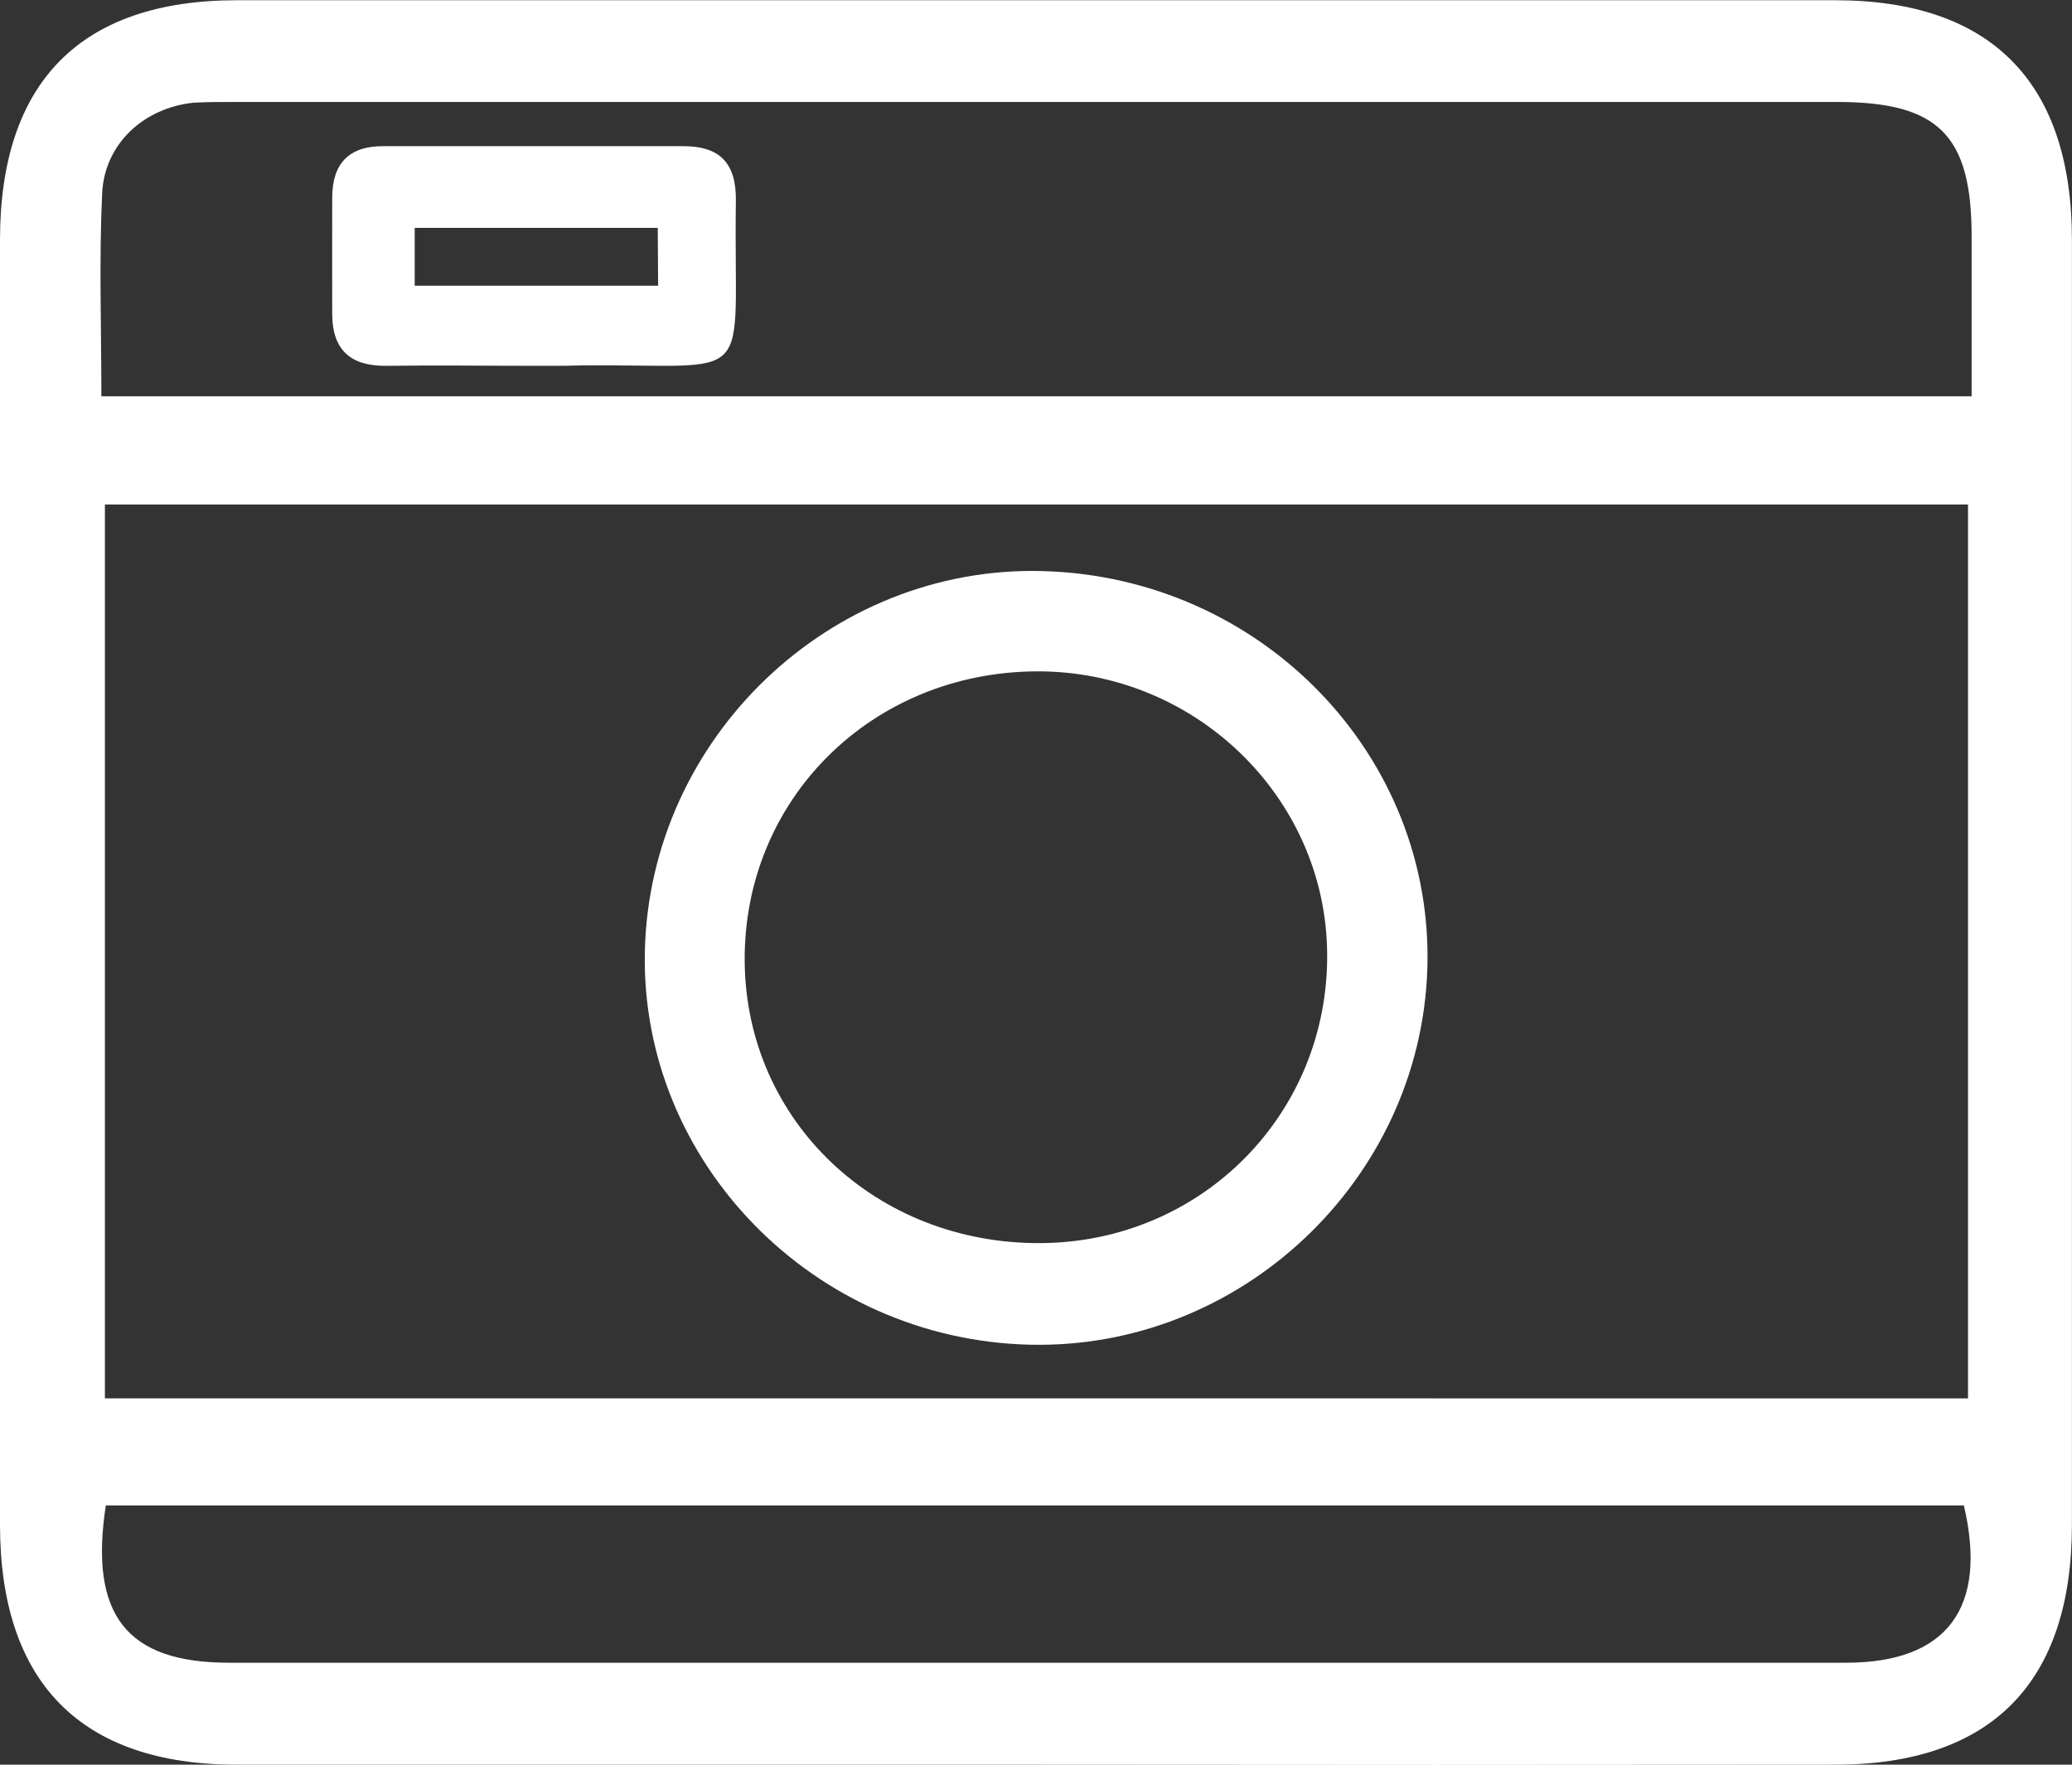 <svg width="27" height="23" viewBox="0 0 27 23" fill="none" xmlns="http://www.w3.org/2000/svg">
<rect x="0" y="0" width="27" height="23" fill="#333333" stroke="none"/>
<g clip-path="url(#clip0_12_2538)">
<path d="M13.5 23C10.03 23 6.559 23 3.087 23C1.059 23 0.001 21.932 0 19.873C0 14.291 0 8.71 0 3.128C0 1.069 1.052 0.003 3.087 0.003C10.029 0.003 16.971 0.003 23.913 0.003C25.941 0.003 26.999 1.068 26.999 3.128C26.999 8.71 26.999 14.291 26.999 19.873C26.999 21.932 25.947 22.999 23.913 23C20.442 23.004 16.971 23.004 13.5 23ZM25.645 18.226V6.575H1.367V18.225L25.645 18.226ZM1.321 5.165H25.692C25.692 4.443 25.692 3.762 25.692 3.081C25.692 1.761 25.26 1.33 23.942 1.329H3.068C2.889 1.329 2.707 1.329 2.527 1.338C1.878 1.403 1.36 1.872 1.331 2.523C1.29 3.385 1.321 4.251 1.321 5.165ZM1.379 19.621C1.16 21.049 1.65 21.671 2.983 21.671C10.009 21.671 17.034 21.671 24.057 21.671C25.372 21.671 25.905 20.956 25.591 19.621H1.379Z" fill="white"/>
<path d="M13.585 7.443C16.442 7.519 18.695 9.854 18.599 12.639C18.505 15.384 16.165 17.591 13.42 17.526C10.605 17.46 8.342 15.145 8.403 12.397C8.467 9.618 10.817 7.369 13.585 7.443ZM13.561 16.202C15.661 16.189 17.317 14.514 17.294 12.42C17.274 10.39 15.572 8.741 13.508 8.75C11.352 8.761 9.681 10.426 9.704 12.541C9.727 14.612 11.415 16.215 13.561 16.202Z" fill="white"/>
<path d="M6.948 4.768C6.318 4.768 5.688 4.759 5.055 4.768C4.586 4.778 4.33 4.58 4.329 4.089C4.327 3.598 4.329 3.084 4.329 2.579C4.329 2.133 4.545 1.904 4.993 1.905C6.296 1.905 7.6 1.905 8.905 1.905C9.384 1.905 9.596 2.13 9.589 2.619C9.554 5.09 9.907 4.739 7.551 4.763C7.352 4.77 7.15 4.768 6.948 4.768ZM8.571 2.97H5.404V3.724H8.576L8.571 2.97Z" fill="white"/>
</g>
<defs>
<clipPath id="clip0_12_2538">
<rect width="27" height="23" fill="white"/>
</clipPath>
</defs>
</svg>
